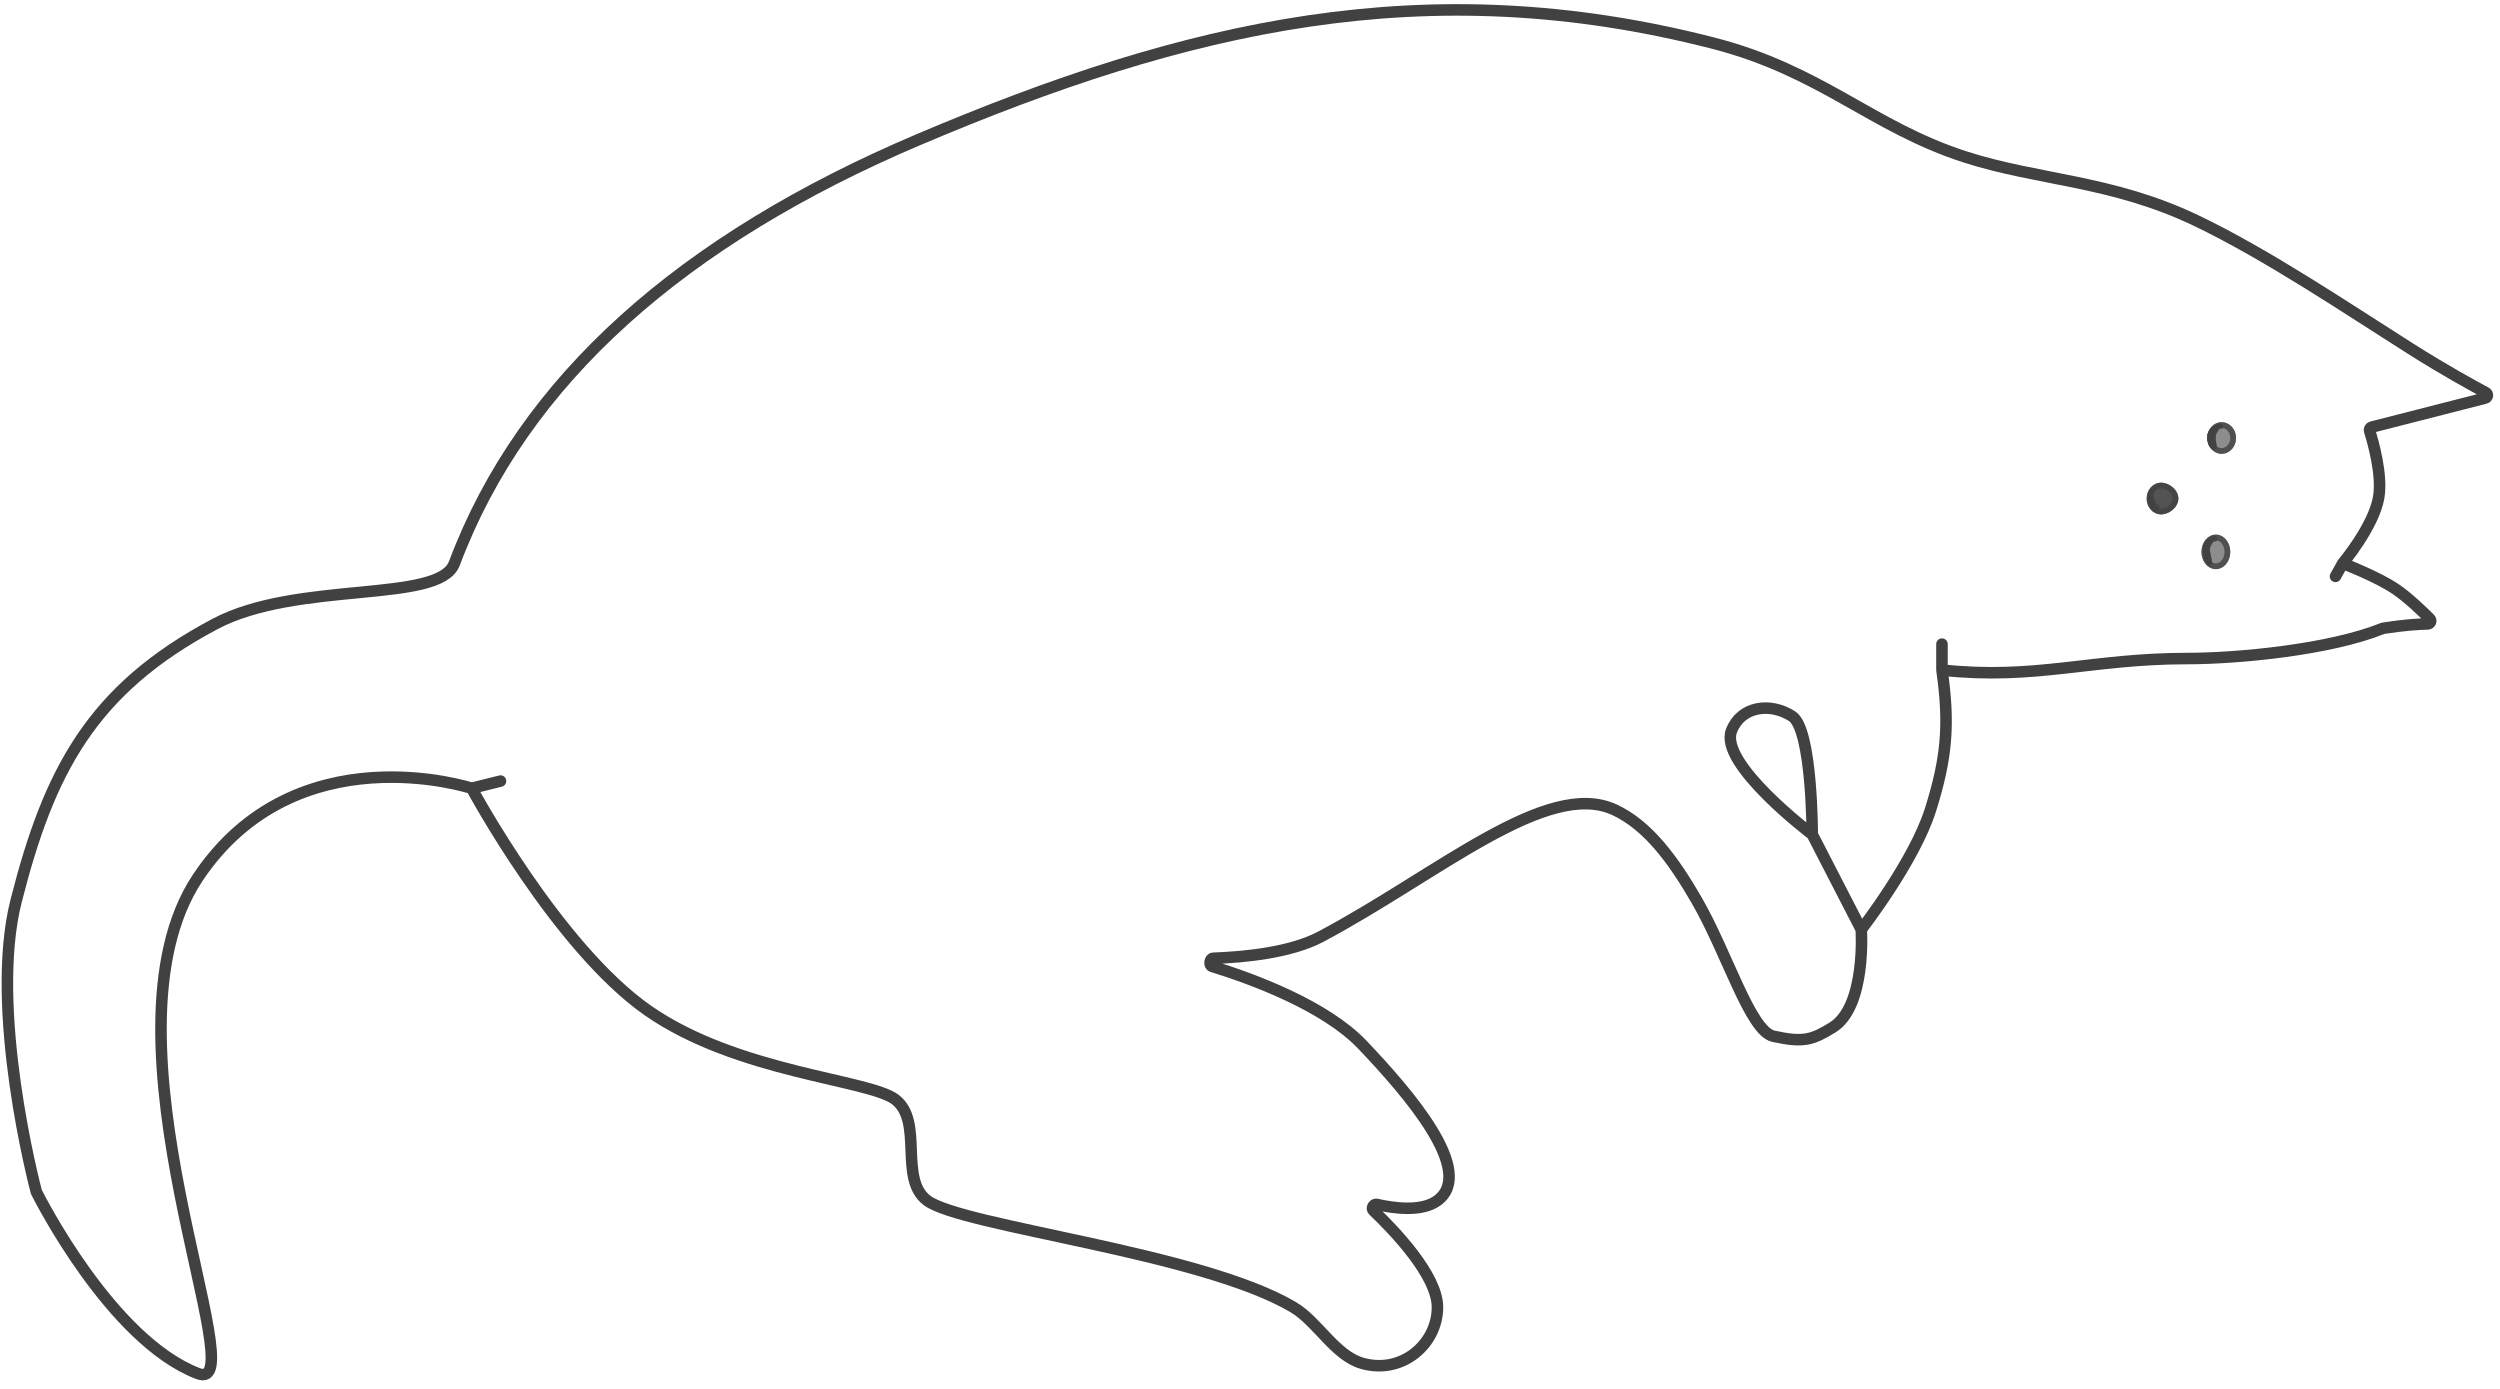 <svg width="252" height="140" viewBox="0 0 252 140" fill="none" xmlns="http://www.w3.org/2000/svg">
<g id="chicka">
<path id="vector" d="M236.145 56.791L235.418 58.099M236.145 56.791C236.145 56.791 239.293 53.038 239.777 50.108C240.155 47.823 239.177 44.447 238.857 43.432C238.806 43.27 238.901 43.097 239.065 43.055L250.51 40.127C250.77 40.061 250.813 39.706 250.576 39.58C249.312 38.907 246.413 37.319 242.974 35.142C236.781 31.221 228.474 25.619 221.324 22.21C212.825 18.158 205.425 18.191 198.076 15.817C188.631 12.765 183.616 7.149 172.648 4.338C143.734 -3.072 119.614 2.594 92.588 14.073C68.948 24.114 52.776 38.193 45.801 56.791C44.276 60.86 30.024 58.476 21.681 62.894C9.191 69.508 4.938 77.789 1.63 90.792C-1.155 101.741 3.504 119.538 3.66 120.127C3.665 120.146 3.663 120.141 3.672 120.158C3.943 120.701 11.187 135.06 19.938 138.45C26.04 140.814 9.11 104.708 19.938 88.467C29.818 73.646 47.545 79.458 47.545 79.458M236.145 56.791C236.145 56.791 239.592 58.091 241.521 59.407C242.714 60.221 244.175 61.62 244.932 62.375C245.119 62.56 244.978 62.886 244.715 62.892C243.887 62.909 242.37 62.993 240.247 63.325C240.225 63.328 240.203 63.334 240.182 63.342C234.802 65.513 225.528 66.381 220.452 66.381C210.795 66.381 205.196 68.561 195.751 67.544M195.751 67.544C195.751 66.522 195.751 64.928 195.751 64.928M195.751 67.544C196.524 73.012 196.247 76.37 194.589 81.638C192.955 86.827 187.614 93.698 187.614 93.698M187.614 93.698C187.614 93.698 188.14 101.48 184.708 103.578C182.702 104.804 181.815 105.132 178.751 104.45C176.426 103.932 174.101 96.087 171.05 90.792C168.659 86.642 166.11 83.202 162.768 81.638C155.939 78.441 144.896 88.176 133.127 94.424C130.072 96.046 125.344 96.487 122.292 96.593C121.94 96.606 121.842 97.306 122.177 97.41C126.226 98.662 133.564 101.35 137.34 105.322C142.027 110.251 148.819 118.108 144.896 121.014C143.315 122.185 140.482 121.794 138.77 121.404C138.459 121.333 138.2 121.795 138.431 122.015C140.523 124.009 144.896 128.561 144.896 131.766C144.896 135.455 141.353 138.557 137.34 137.433C134.559 136.654 132.85 133.241 130.366 131.766C121.067 126.245 96.947 123.63 93.46 121.014C90.555 118.835 93.13 113.073 90.263 110.843C87.648 108.809 74.295 108.157 65.272 101.834C56.141 95.437 47.545 79.458 47.545 79.458M187.614 93.698L182.674 84.108M47.545 79.458L50.451 78.732M182.674 84.108C182.674 84.108 182.674 73.501 180.64 72.193C178.42 70.766 175.499 71.188 174.537 73.646C173.23 76.988 182.674 84.108 182.674 84.108Z" stroke="#414141" stroke-width="1.162" stroke-linecap="round" stroke-linejoin="round"/>
<g id="eye">
<g id="eclipse">
<ellipse cx="223.94" cy="44.15" rx="1.453" ry="1.598" fill="#414141" fill-opacity="0.6"/>
<path d="M225.103 44.15C225.103 44.899 224.557 45.458 223.94 45.458C223.324 45.458 222.778 44.899 222.778 44.15C222.778 43.401 223.324 42.843 223.94 42.843C224.557 42.843 225.103 43.401 225.103 44.15Z" stroke="#414141" stroke-opacity="0.8" stroke-width="0.581" stroke-linecap="round" stroke-linejoin="round"/>
</g>
<g id="eclipse_2">
<path d="M223.359 43.86C223.224 44.413 223.695 45.313 223.214 45.313C222.732 45.313 222.487 44.727 222.487 44.005C222.487 43.283 223.314 42.697 223.795 42.697C224.276 42.697 223.474 43.389 223.359 43.86Z" fill="#414141" fill-opacity="0.8"/>
<path d="M223.077 43.791C223.031 43.979 223.039 44.18 223.058 44.352C223.07 44.457 223.088 44.577 223.105 44.681C223.114 44.738 223.122 44.79 223.128 44.834C223.139 44.914 223.144 44.972 223.145 45.013C223.071 44.992 222.997 44.931 222.929 44.797C222.836 44.616 222.778 44.339 222.778 44.005C222.778 43.756 222.923 43.502 223.153 43.298C223.253 43.209 223.358 43.14 223.457 43.089C223.404 43.165 223.346 43.249 223.299 43.323C223.212 43.458 223.118 43.623 223.077 43.791ZM223.81 42.989C223.81 42.989 223.808 42.989 223.805 42.988C223.808 42.988 223.81 42.989 223.81 42.989Z" stroke="#414141" stroke-opacity="0.8" stroke-width="0.581" stroke-linecap="round" stroke-linejoin="round"/>
</g>
</g>
<g id="eye_2">
<g id="eclipse_3">
<ellipse cx="223.359" cy="55.629" rx="1.453" ry="1.744" fill="#414141" fill-opacity="0.6"/>
<path d="M224.522 55.629C224.522 56.483 223.954 57.082 223.359 57.082C222.765 57.082 222.197 56.483 222.197 55.629C222.197 54.775 222.765 54.176 223.359 54.176C223.954 54.176 224.522 54.775 224.522 55.629Z" stroke="#414141" stroke-opacity="0.8" stroke-width="0.581" stroke-linecap="round" stroke-linejoin="round"/>
</g>
<g id="eclipse_4">
<path d="M222.778 55.193C222.643 55.747 223.26 56.937 222.778 56.937C222.297 56.937 222.052 56.061 222.052 55.338C222.052 54.616 222.733 54.031 223.214 54.031C223.696 54.031 222.893 54.722 222.778 55.193Z" fill="#414141" fill-opacity="0.8"/>
<path d="M222.496 55.124C222.447 55.324 222.47 55.552 222.502 55.746C222.525 55.886 222.558 56.036 222.588 56.171C222.601 56.228 222.613 56.282 222.624 56.332C222.645 56.435 222.66 56.518 222.668 56.584C222.614 56.528 222.557 56.434 222.505 56.302C222.4 56.034 222.342 55.672 222.342 55.338C222.342 55.07 222.47 54.812 222.661 54.616C222.724 54.552 222.789 54.498 222.853 54.456C222.807 54.522 222.758 54.593 222.718 54.656C222.632 54.791 222.537 54.957 222.496 55.124ZM222.671 56.729C222.671 56.729 222.671 56.728 222.671 56.727L222.671 56.729ZM223.229 54.322C223.229 54.322 223.227 54.322 223.224 54.322C223.227 54.322 223.229 54.322 223.229 54.322Z" stroke="#414141" stroke-opacity="0.8" stroke-width="0.581" stroke-linecap="round" stroke-linejoin="round"/>
</g>
</g>
<g id="nose">
<g id="eclipse_5">
<path d="M219.58 50.253C219.58 51.136 218.639 51.851 217.837 51.851C217.034 51.851 216.384 51.136 216.384 50.253C216.384 49.37 217.034 48.654 217.837 48.654C218.639 48.654 219.58 49.37 219.58 50.253Z" fill="#414141" fill-opacity="0.9"/>
<path d="M219.29 50.253C219.29 50.587 219.11 50.913 218.82 51.163C218.528 51.414 218.158 51.56 217.837 51.56C217.22 51.56 216.674 51.002 216.674 50.253C216.674 49.504 217.22 48.945 217.837 48.945C218.158 48.945 218.528 49.092 218.82 49.343C219.11 49.593 219.29 49.918 219.29 50.253Z" stroke="#414141" stroke-opacity="0.8" stroke-width="0.581" stroke-linecap="round" stroke-linejoin="round"/>
</g>
<g id="eclipse_6">
<path d="M217.11 49.672C216.897 50.543 217.883 51.415 217.401 51.415C216.92 51.415 216.529 50.83 216.529 50.108C216.529 49.385 217.356 48.8 217.837 48.8C218.128 48.945 217.226 49.201 217.11 49.672Z" fill="#414141" fill-opacity="0.6"/>
<path d="M217.026 50.871C216.929 50.726 216.856 50.525 216.83 50.292C216.881 50.527 216.972 50.738 217.051 50.906C217.043 50.895 217.035 50.883 217.026 50.871ZM217.246 51.334C217.246 51.334 217.246 51.333 217.245 51.329C217.246 51.333 217.246 51.334 217.246 51.334ZM217.405 51.125C217.407 51.124 217.408 51.124 217.409 51.124L217.405 51.125Z" stroke="#414141" stroke-opacity="0.8" stroke-width="0.581" stroke-linecap="round" stroke-linejoin="round"/>
</g>
</g>
</g>
</svg>
